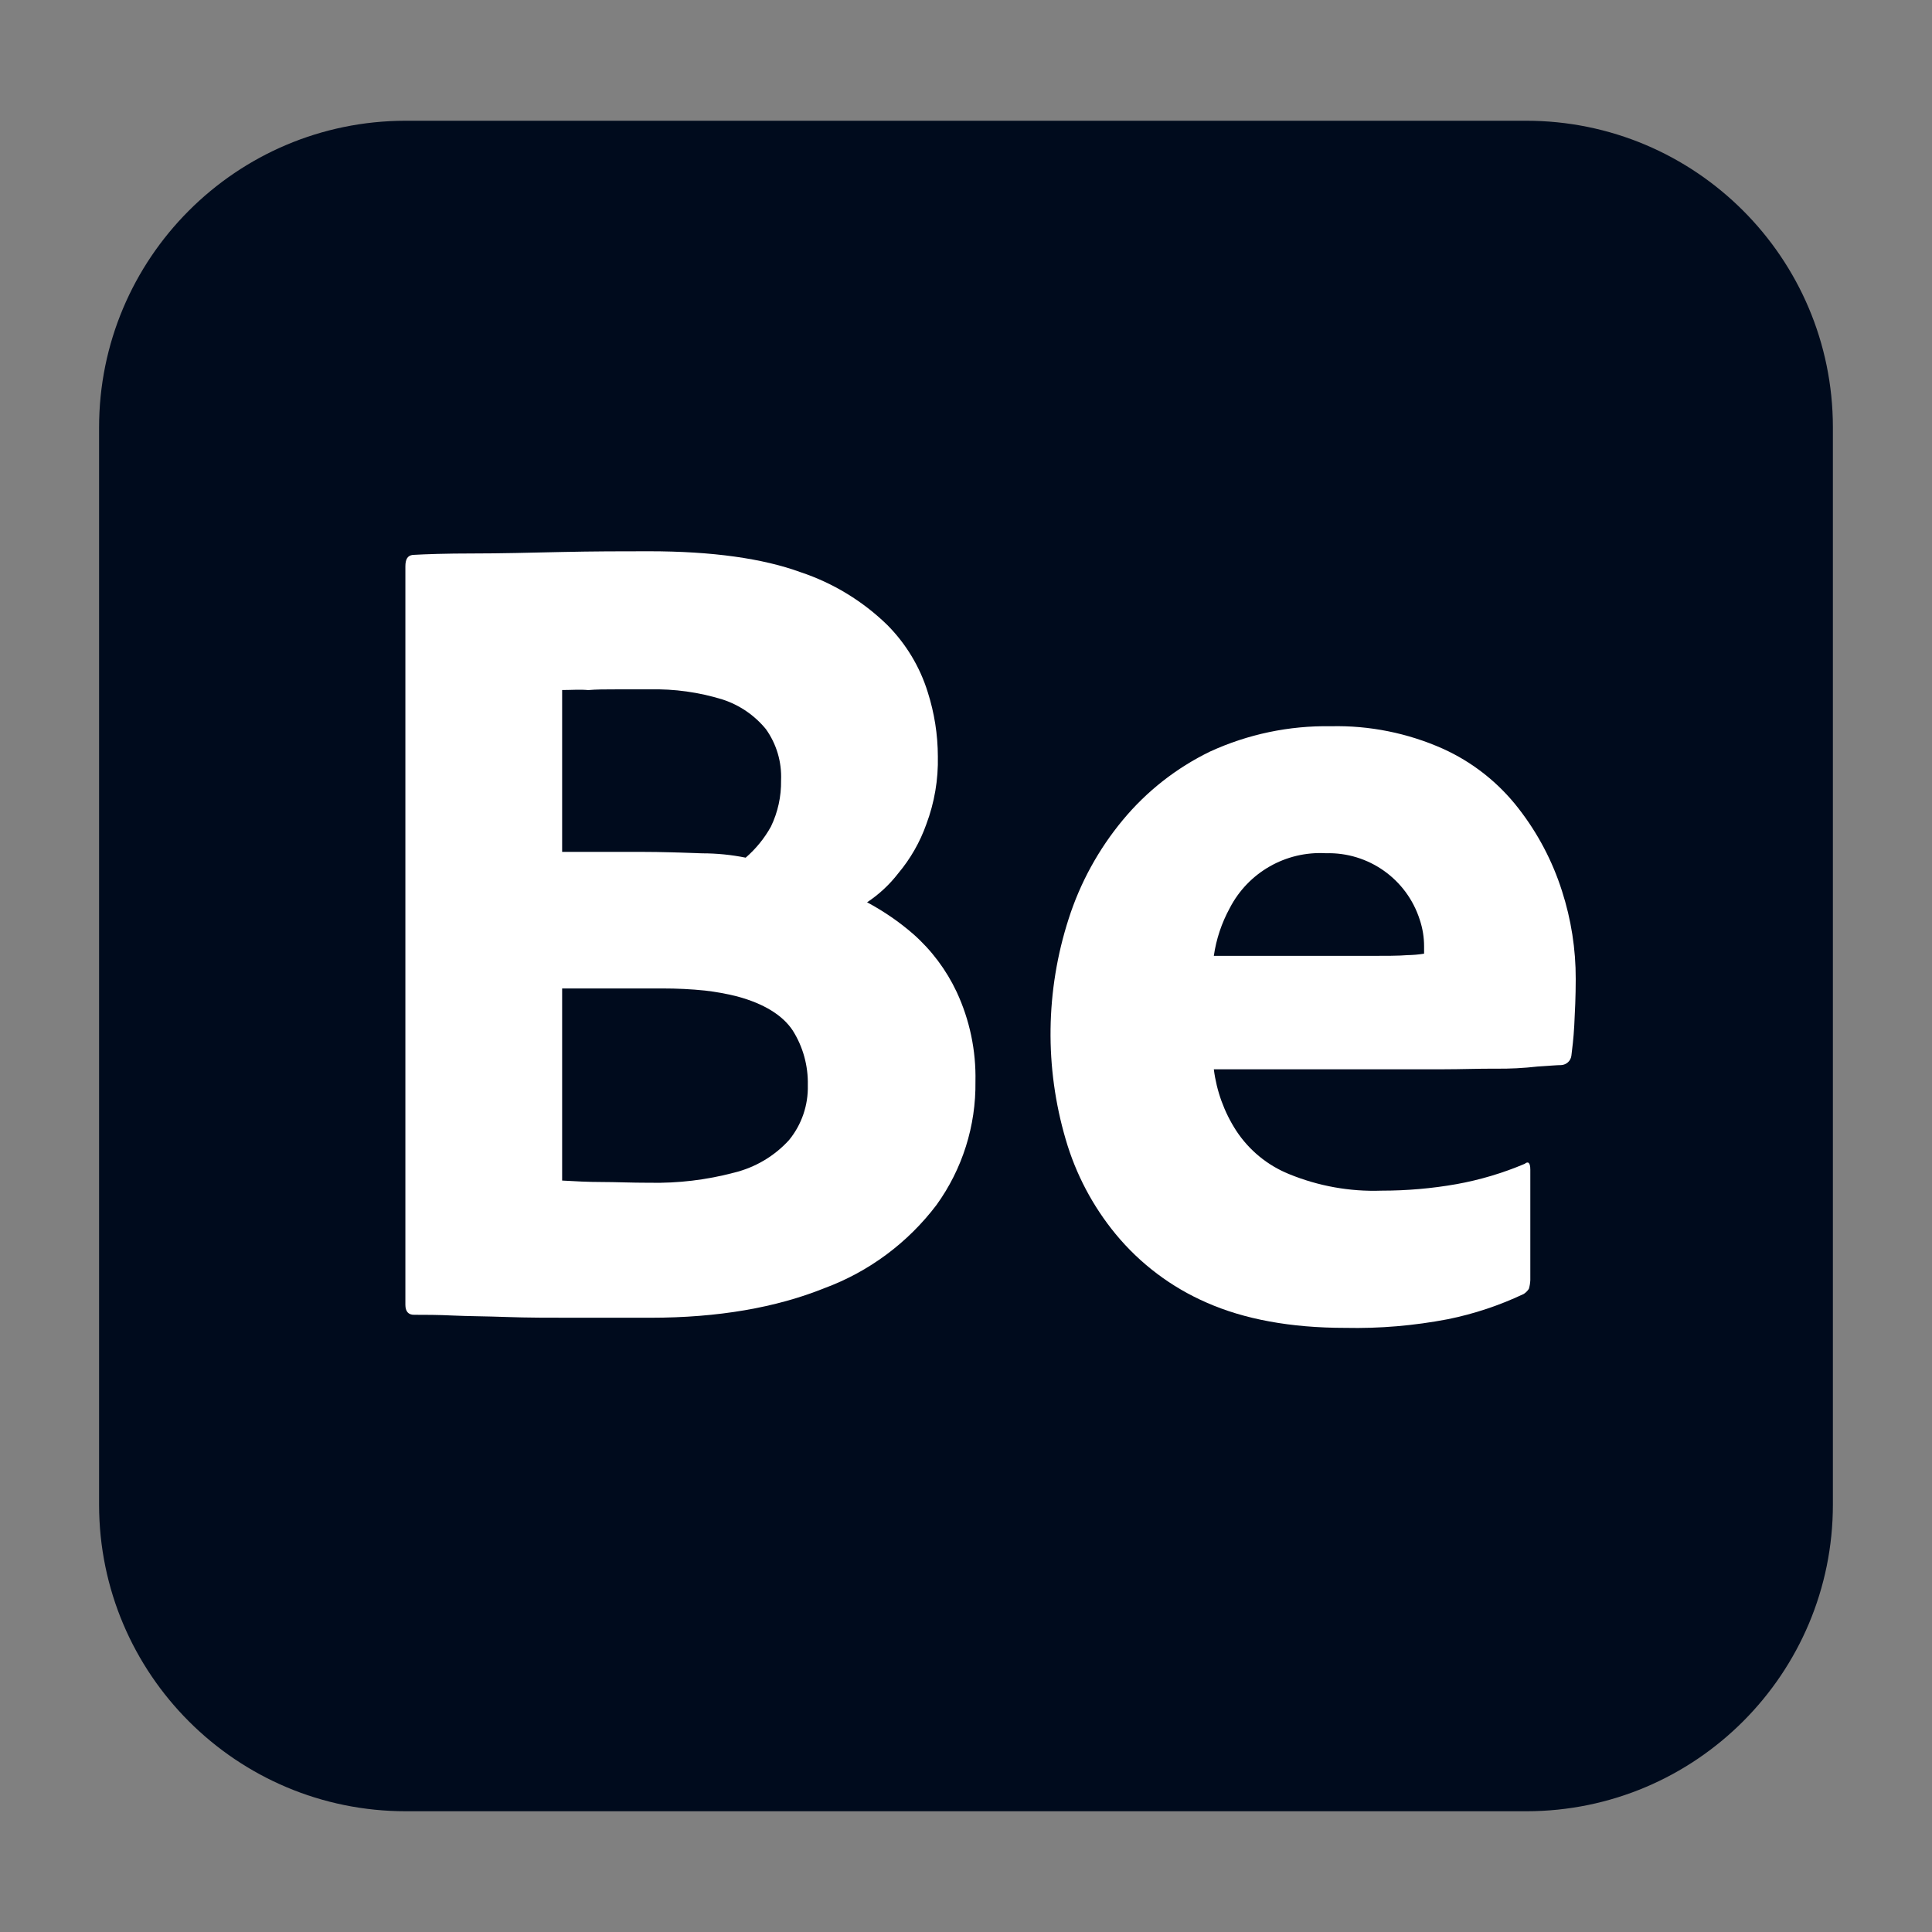 <svg width="312" height="312" viewBox="0 0 312 312" fill="none" xmlns="http://www.w3.org/2000/svg">
<rect x="0" y="0" width="312" height="312" fill="#808080" stroke="none"/>
<g clip-path="url(#clip0_301_6)">
<path d="M65.58 19.5H246.415C273.77 19.473 295.973 41.632 295.995 68.992V69.085V242.92C296.022 270.275 273.863 292.478 246.508 292.5H246.415H65.58C38.225 292.527 16.027 270.368 16 243.013V242.92V69.08C15.978 41.725 38.132 19.527 65.487 19.5H65.58Z" fill="#000B1D"/>
<path d="M65.465 210.714V91.479C65.465 90.314 65.809 89.734 66.63 89.614C68.73 89.494 71.995 89.379 76.43 89.379C80.865 89.379 85.53 89.259 90.665 89.144C95.8 89.029 100.465 89.023 104.785 89.023C115.05 89.023 123.22 90.188 129.285 92.403C134.53 94.148 139.32 97.062 143.285 100.923C146.304 103.959 148.552 107.683 149.82 111.768C150.892 115.126 151.445 118.626 151.455 122.148C151.538 125.888 150.909 129.612 149.591 133.112C148.568 136.005 147.02 138.696 145.046 141.048C143.641 142.869 141.945 144.444 140.026 145.713C142.695 147.14 145.205 148.857 147.491 150.848C150.438 153.451 152.817 156.628 154.491 160.183C156.596 164.705 157.635 169.66 157.526 174.648C157.624 181.806 155.42 188.801 151.226 194.603C146.599 200.706 140.327 205.366 133.146 208.023C125.326 211.168 115.991 212.803 105.026 212.803H92.661C88.696 212.803 85.081 212.803 81.816 212.683C78.552 212.562 75.637 212.563 73.181 212.448C70.737 212.327 68.637 212.327 66.881 212.327C65.935 212.344 65.465 211.764 65.465 210.714ZM90.78 111.434V137.57H103.5C106.88 137.57 110.155 137.69 113.42 137.805C115.772 137.805 118.113 138.04 120.42 138.505C122.061 137.083 123.445 135.388 124.5 133.484C125.621 131.155 126.179 128.601 126.135 126.02C126.266 123.061 125.402 120.146 123.68 117.74C121.848 115.509 119.425 113.852 116.68 112.96C112.868 111.784 108.887 111.232 104.9 111.325H99.42C97.785 111.325 96.265 111.325 94.985 111.445C93.7 111.314 92.3 111.434 90.78 111.434ZM90.78 159.614V190.649C92.88 190.77 94.98 190.884 97.2 190.884C99.42 190.884 101.865 191.005 104.9 191.005C109.505 191.098 114.098 190.551 118.555 189.37C121.968 188.533 125.052 186.712 127.42 184.114C129.466 181.615 130.537 178.47 130.455 175.249C130.527 172.121 129.679 169.031 128 166.384C126.365 163.929 123.335 162.064 119.02 160.905C117.33 160.478 115.613 160.172 113.885 159.97C111.594 159.734 109.297 159.625 107.005 159.625H90.785V159.614H90.78Z" fill="white"/>
<path d="M233 172.68H196.021C196.469 176.213 197.7 179.609 199.641 182.6C201.703 185.745 204.678 188.189 208.161 189.6C212.892 191.541 217.983 192.46 223.097 192.28C227.16 192.28 231.223 191.935 235.232 191.224C238.994 190.546 242.675 189.447 246.196 187.959C246.776 187.495 247.132 187.724 247.132 188.895V206.739C247.11 207.215 247.033 207.685 246.896 208.139C246.683 208.462 246.41 208.746 246.076 208.959C242.171 210.808 238.059 212.181 233.821 213.039C228.363 214.084 222.812 214.559 217.256 214.439C208.391 214.439 200.921 213.039 194.856 210.359C189.152 207.877 184.11 204.081 180.156 199.28C176.459 194.784 173.719 189.584 172.1 184C168.682 172.363 168.847 159.965 172.565 148.42C174.425 142.58 177.4 137.155 181.31 132.441C185.171 127.776 189.983 124.002 195.43 121.361C201.539 118.561 208.2 117.166 214.91 117.281C221.133 117.134 227.307 118.375 232.989 120.902C237.807 123.073 242.018 126.403 245.245 130.581C248.346 134.568 250.714 139.069 252.245 143.881C253.727 148.481 254.482 153.282 254.465 158.116C254.465 160.916 254.345 163.372 254.23 165.581C254.115 167.791 253.886 169.426 253.765 170.481C253.661 171.318 252.972 171.952 252.13 172.002C251.43 172.002 250.15 172.122 248.286 172.237C246.038 172.494 243.779 172.609 241.521 172.581C238.836 172.565 236.036 172.68 233 172.68ZM196.021 154.365H220.641C223.676 154.365 225.896 154.365 227.296 154.245C228.199 154.228 229.096 154.157 229.976 154.009V152.845C229.982 151.379 229.741 149.919 229.276 148.524C227.176 141.967 220.997 137.587 214.111 137.789C207.642 137.423 201.566 140.895 198.591 146.654C197.279 149.06 196.409 151.663 196.021 154.365Z" fill="white"/>
</g>
<defs>
<clipPath id="clip0_301_6">
<rect width="280" height="280" fill="white" transform="translate(16 16)"/>
</clipPath>
</defs>
</svg>
